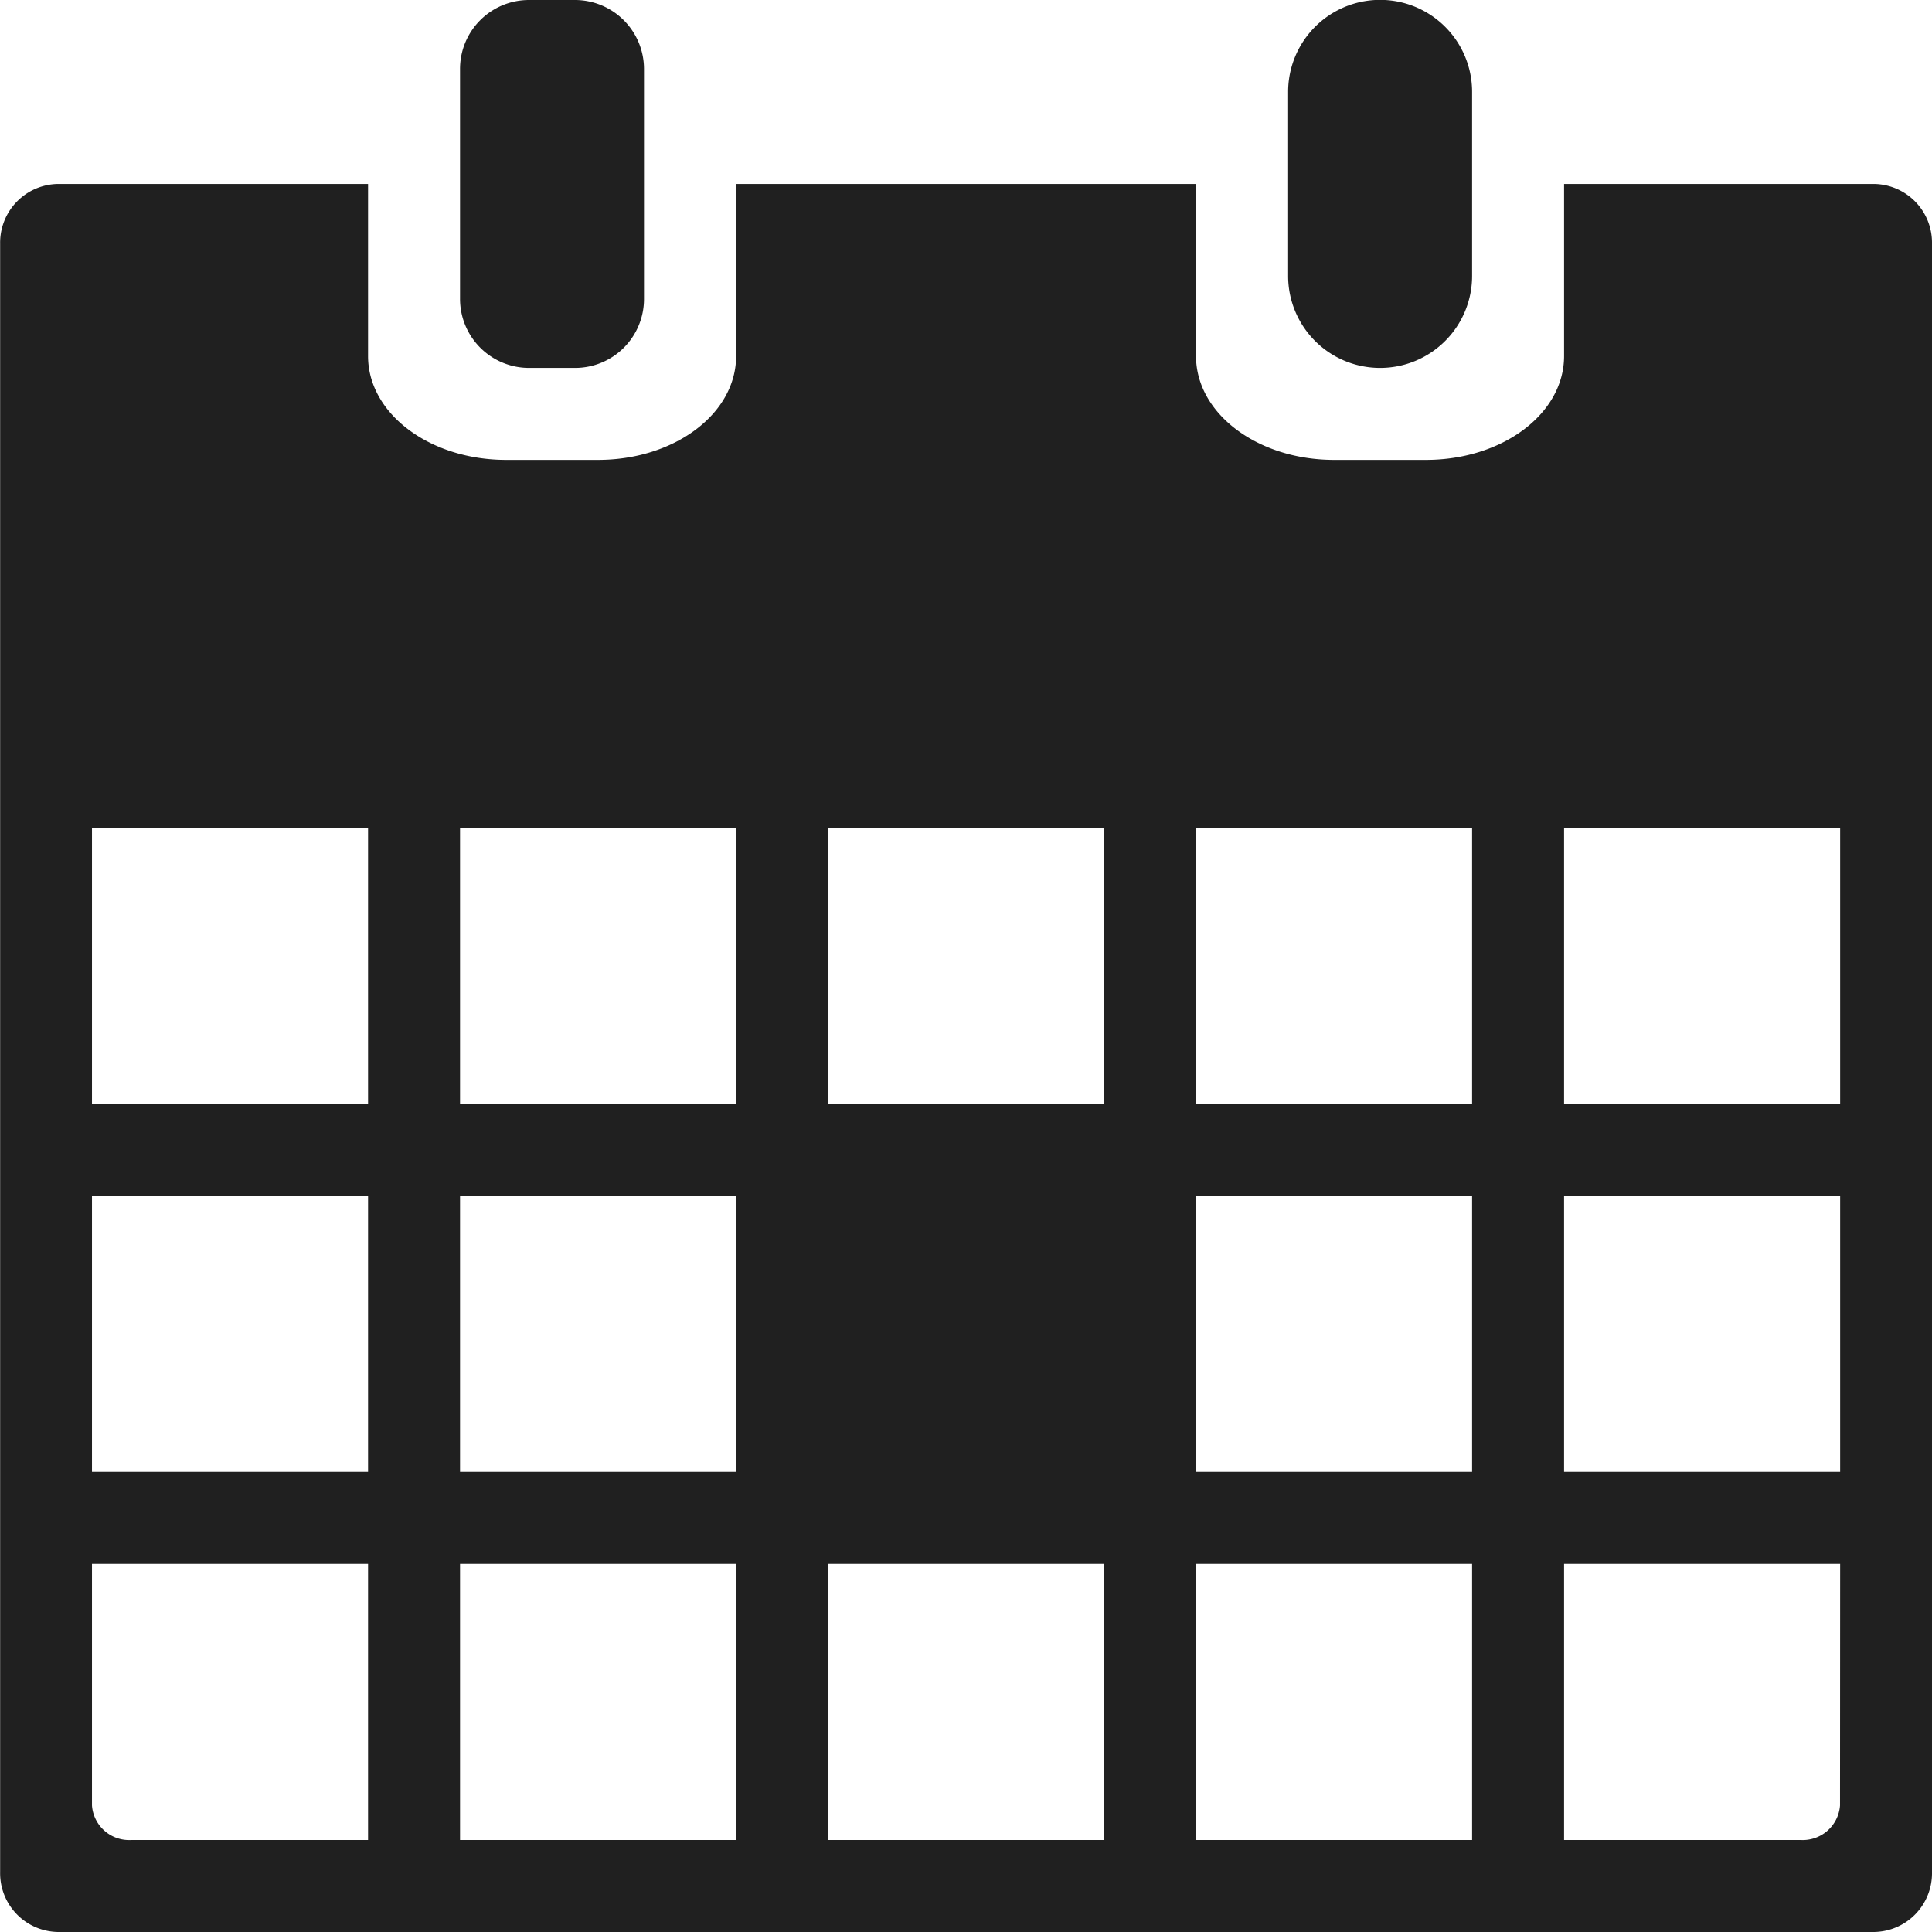 <svg id="calendar" width="15" height="15" xmlns="http://www.w3.org/2000/svg" viewBox="0 0 14.997 14.997"><defs><style>.cls-1{fill:#202020;fill-rule:evenodd;}</style></defs><title>calendar</title><path class="cls-1" d="M14.549,14.998H.45a.456.456,0,0,1-.448-.463V1.892A.456.456,0,0,1,.45,1.429H2.858V2.765c0,.446.478.806,1.072.806h.713c.592,0,1.072-.357,1.072-.806V1.429H9.285V2.765c0,.446.478.806,1.072.806H11.07c.592,0,1.072-.357,1.072-.806V1.429h2.407a.456.456,0,0,1,.449.463V14.534A.456.456,0,0,1,14.549,14.998ZM2.858,6.428H.715V8.57H2.858Zm0,2.856H.715v2.143H2.858Zm0,2.857H.715v1.875a.289.289,0,0,0,.307.268H2.858ZM5.714,6.428H3.572V8.57H5.714Zm0,2.856H3.572v2.143H5.714Zm0,2.857H3.572v2.143H5.714ZM8.571,6.428H6.428V8.57H8.571Zm0,5.713H6.428v2.143H8.571Zm2.857-5.713H9.285V8.57h2.143Zm0,2.856H9.285v2.143h2.143Zm0,2.857H9.285v2.143h2.143Zm2.857-5.713H12.142V8.57h2.143Zm0,2.856H12.142v2.143h2.143Zm0,2.857H12.142v2.143h1.835a.29.29,0,0,0,.307-.268ZM10.714,2.857a.714.714,0,0,1-.714-.713V.714a.714.714,0,0,1,1.428,0v1.43A.714.714,0,0,1,10.714,2.857Zm-6.249,0H4.107a.536.536,0,0,1-.535-.538V.538A.535.535,0,0,1,4.107.001h.357A.536.536,0,0,1,5,.538V2.32A.535.535,0,0,1,4.465,2.857Z" transform="translate(-0.001 -0.001)"/></svg>